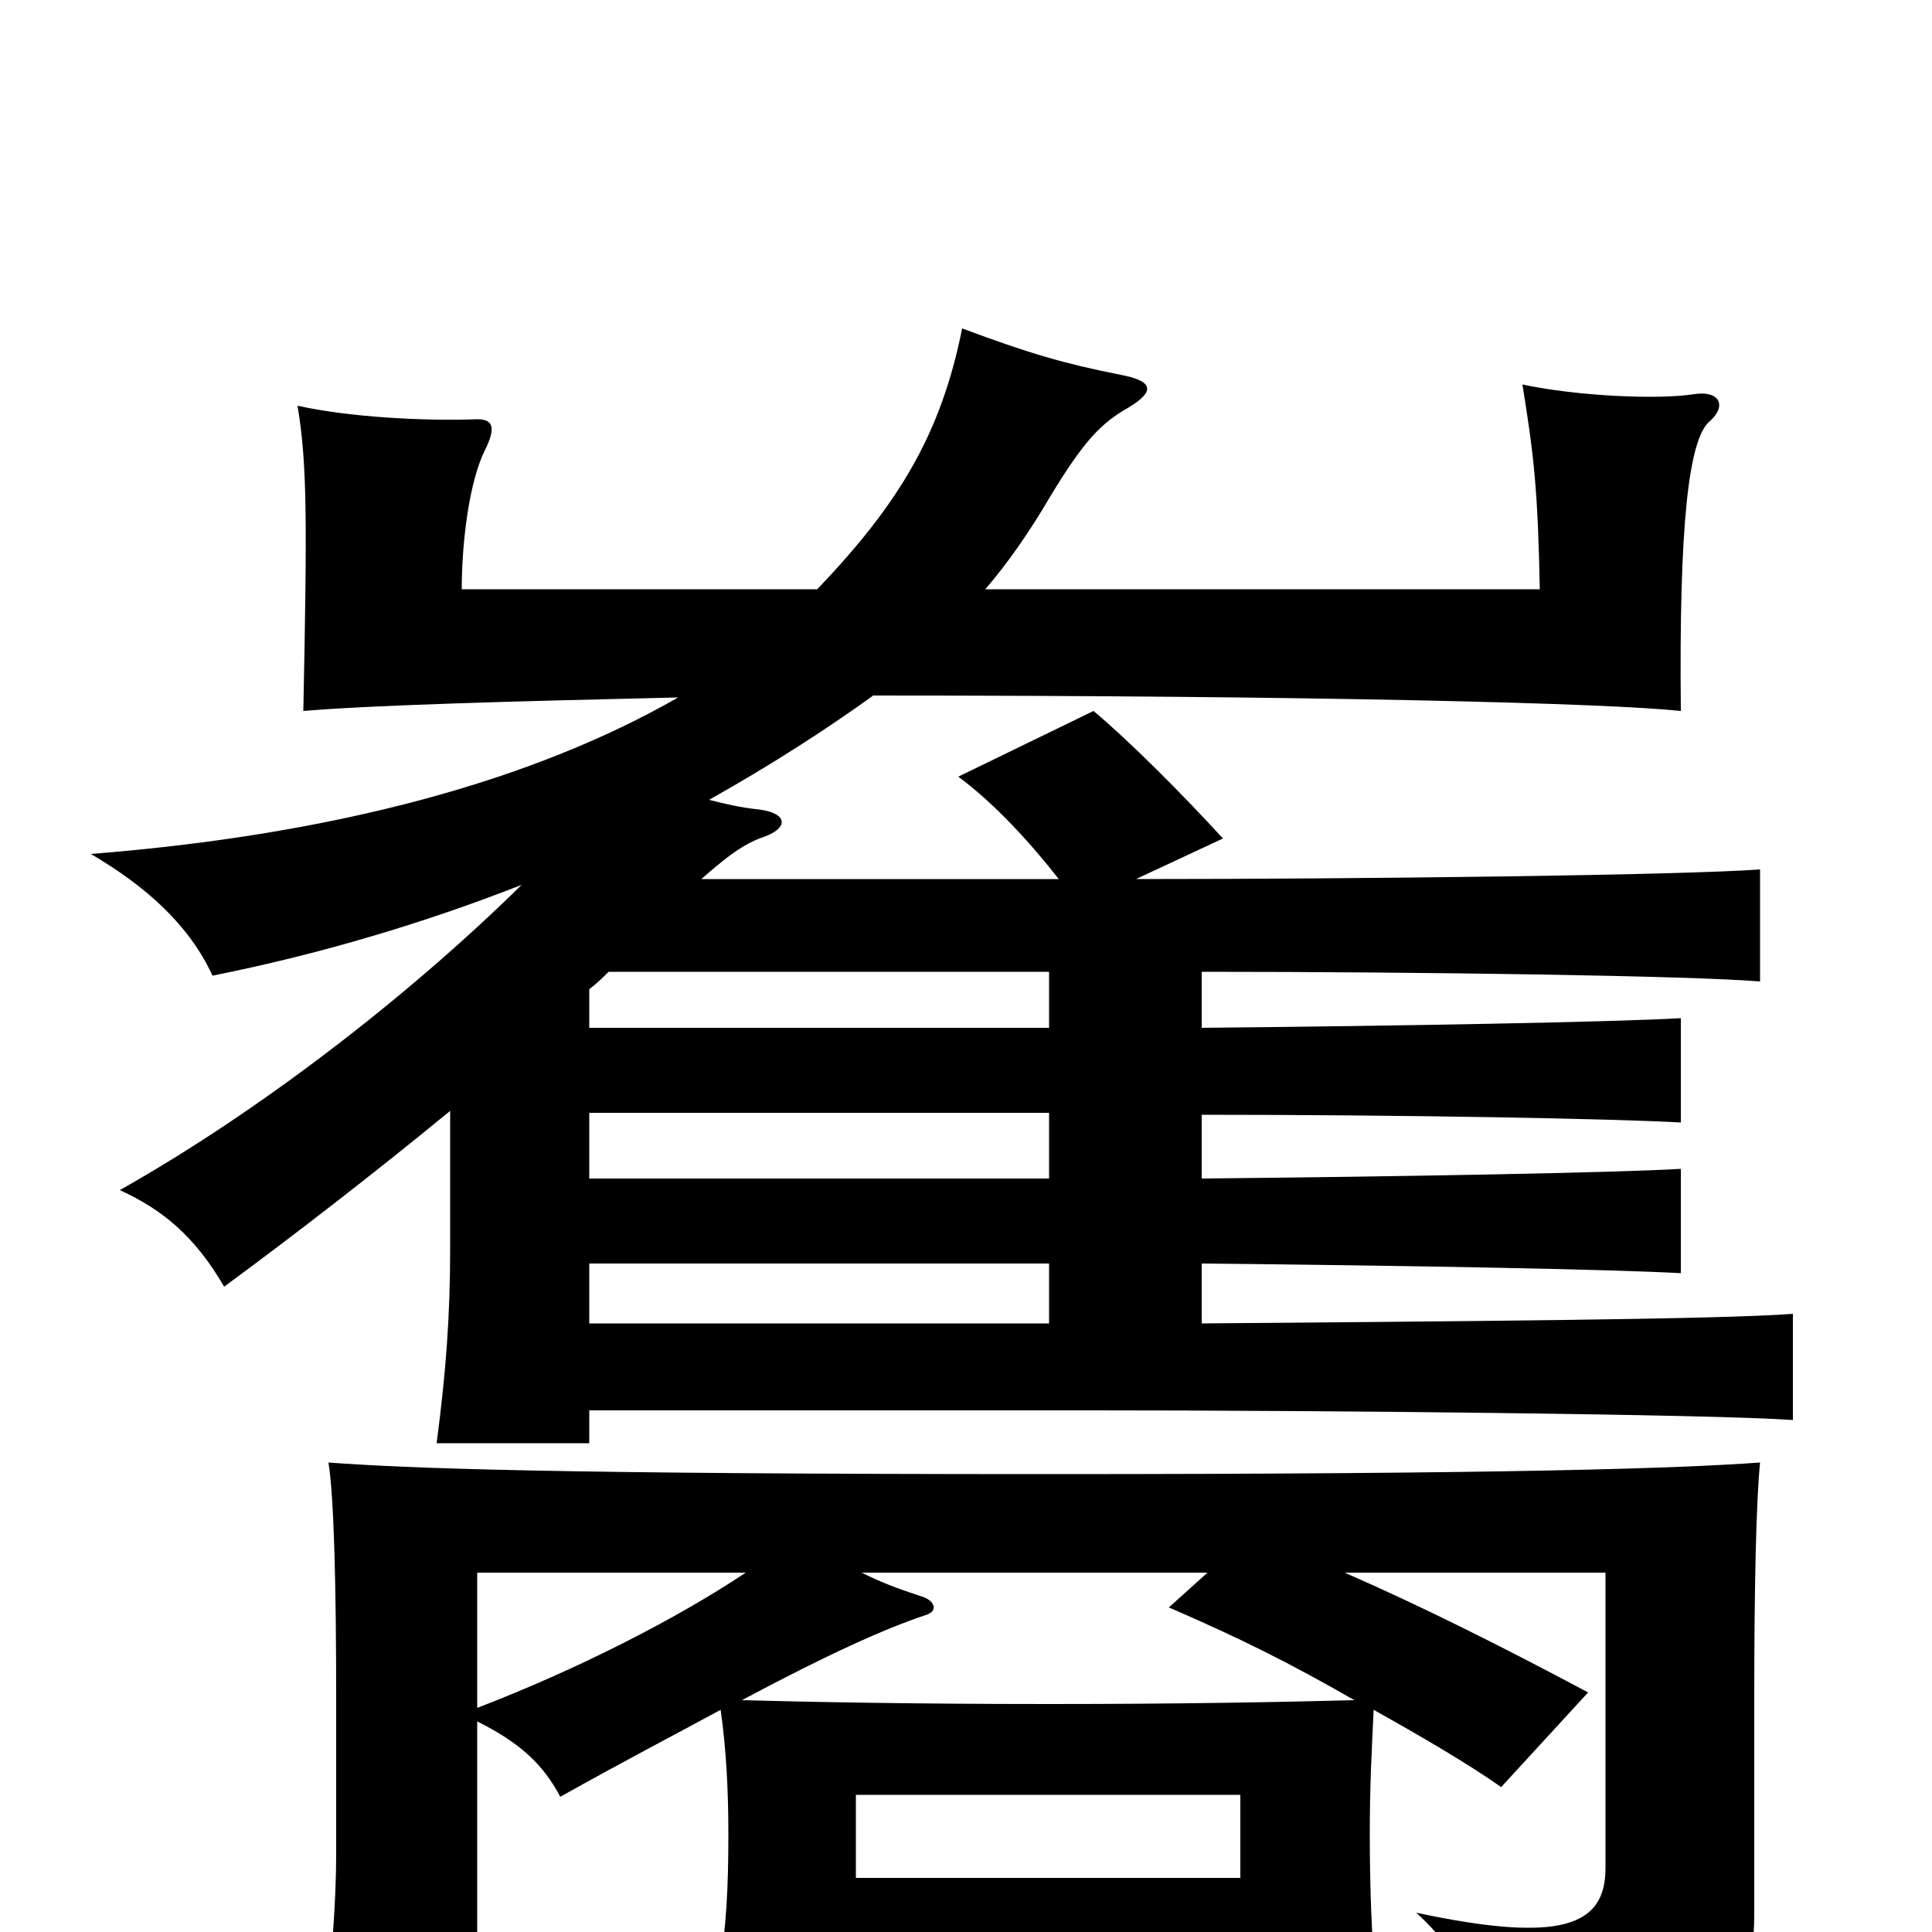 <svg xmlns="http://www.w3.org/2000/svg" viewBox="0 -1000 1000 1000">
	<path fill="#000000" d="M443 -71H642V-28H443ZM625 -186L605 -168C642 -152 668 -139 701 -120C663 -119 611 -118 543 -118C475 -118 421 -119 384 -120C429 -144 458 -157 479 -164C486 -166 484 -172 476 -174C464 -178 456 -181 446 -186ZM247 -109C269 -98 281 -87 290 -70C324 -89 349 -102 373 -115C376 -94 377 -72 377 -51C377 -23 376 -2 372 21C409 20 468 20 543 20C618 20 675 20 712 22C710 4 709 -22 709 -51C709 -76 710 -94 711 -115C736 -101 760 -87 777 -75L822 -124C777 -148 735 -169 696 -186H831V-33C831 -3 808 6 733 -10C761 15 773 50 771 74C878 72 908 48 908 -9V-122C908 -179 909 -223 911 -243C869 -240 784 -237 541 -237C286 -237 211 -240 170 -243C173 -225 174 -175 174 -122V-40C174 -18 172 16 166 61H247ZM386 -186C350 -162 299 -136 247 -116V-186ZM305 -346H543V-315H305ZM305 -424H543V-390H305ZM315 -497H543V-468H305V-488C309 -491 312 -494 315 -497ZM351 -639C276 -596 174 -568 47 -558C76 -541 98 -521 110 -495C165 -506 219 -522 270 -542C210 -483 133 -424 62 -384C84 -374 101 -360 116 -334C154 -362 194 -393 233 -425V-354C233 -320 231 -291 226 -253H305V-270H566C686 -270 886 -268 928 -265V-320C893 -317 741 -316 622 -315V-346C726 -345 835 -343 870 -341V-395C836 -393 726 -391 622 -390V-423C726 -423 835 -421 870 -419V-473C836 -471 726 -469 622 -468V-497C736 -497 874 -495 911 -492V-550C871 -547 707 -545 588 -545L633 -566C612 -589 584 -617 566 -632L496 -598C515 -584 534 -563 548 -545H363C380 -560 386 -563 393 -566C409 -571 408 -579 393 -581C383 -582 375 -584 367 -586C399 -604 427 -622 452 -640C684 -640 833 -636 870 -632C869 -728 874 -773 885 -782C894 -790 890 -798 877 -796C858 -793 816 -795 788 -801C794 -764 796 -746 797 -695H510C522 -709 533 -725 543 -742C561 -772 570 -781 584 -789C599 -798 596 -803 580 -806C550 -812 533 -817 498 -830C487 -775 465 -739 423 -695H239C239 -720 243 -751 251 -767C257 -779 255 -783 247 -783C220 -782 181 -784 154 -790C159 -760 159 -731 157 -632C192 -635 264 -637 351 -639Z"/>
</svg>